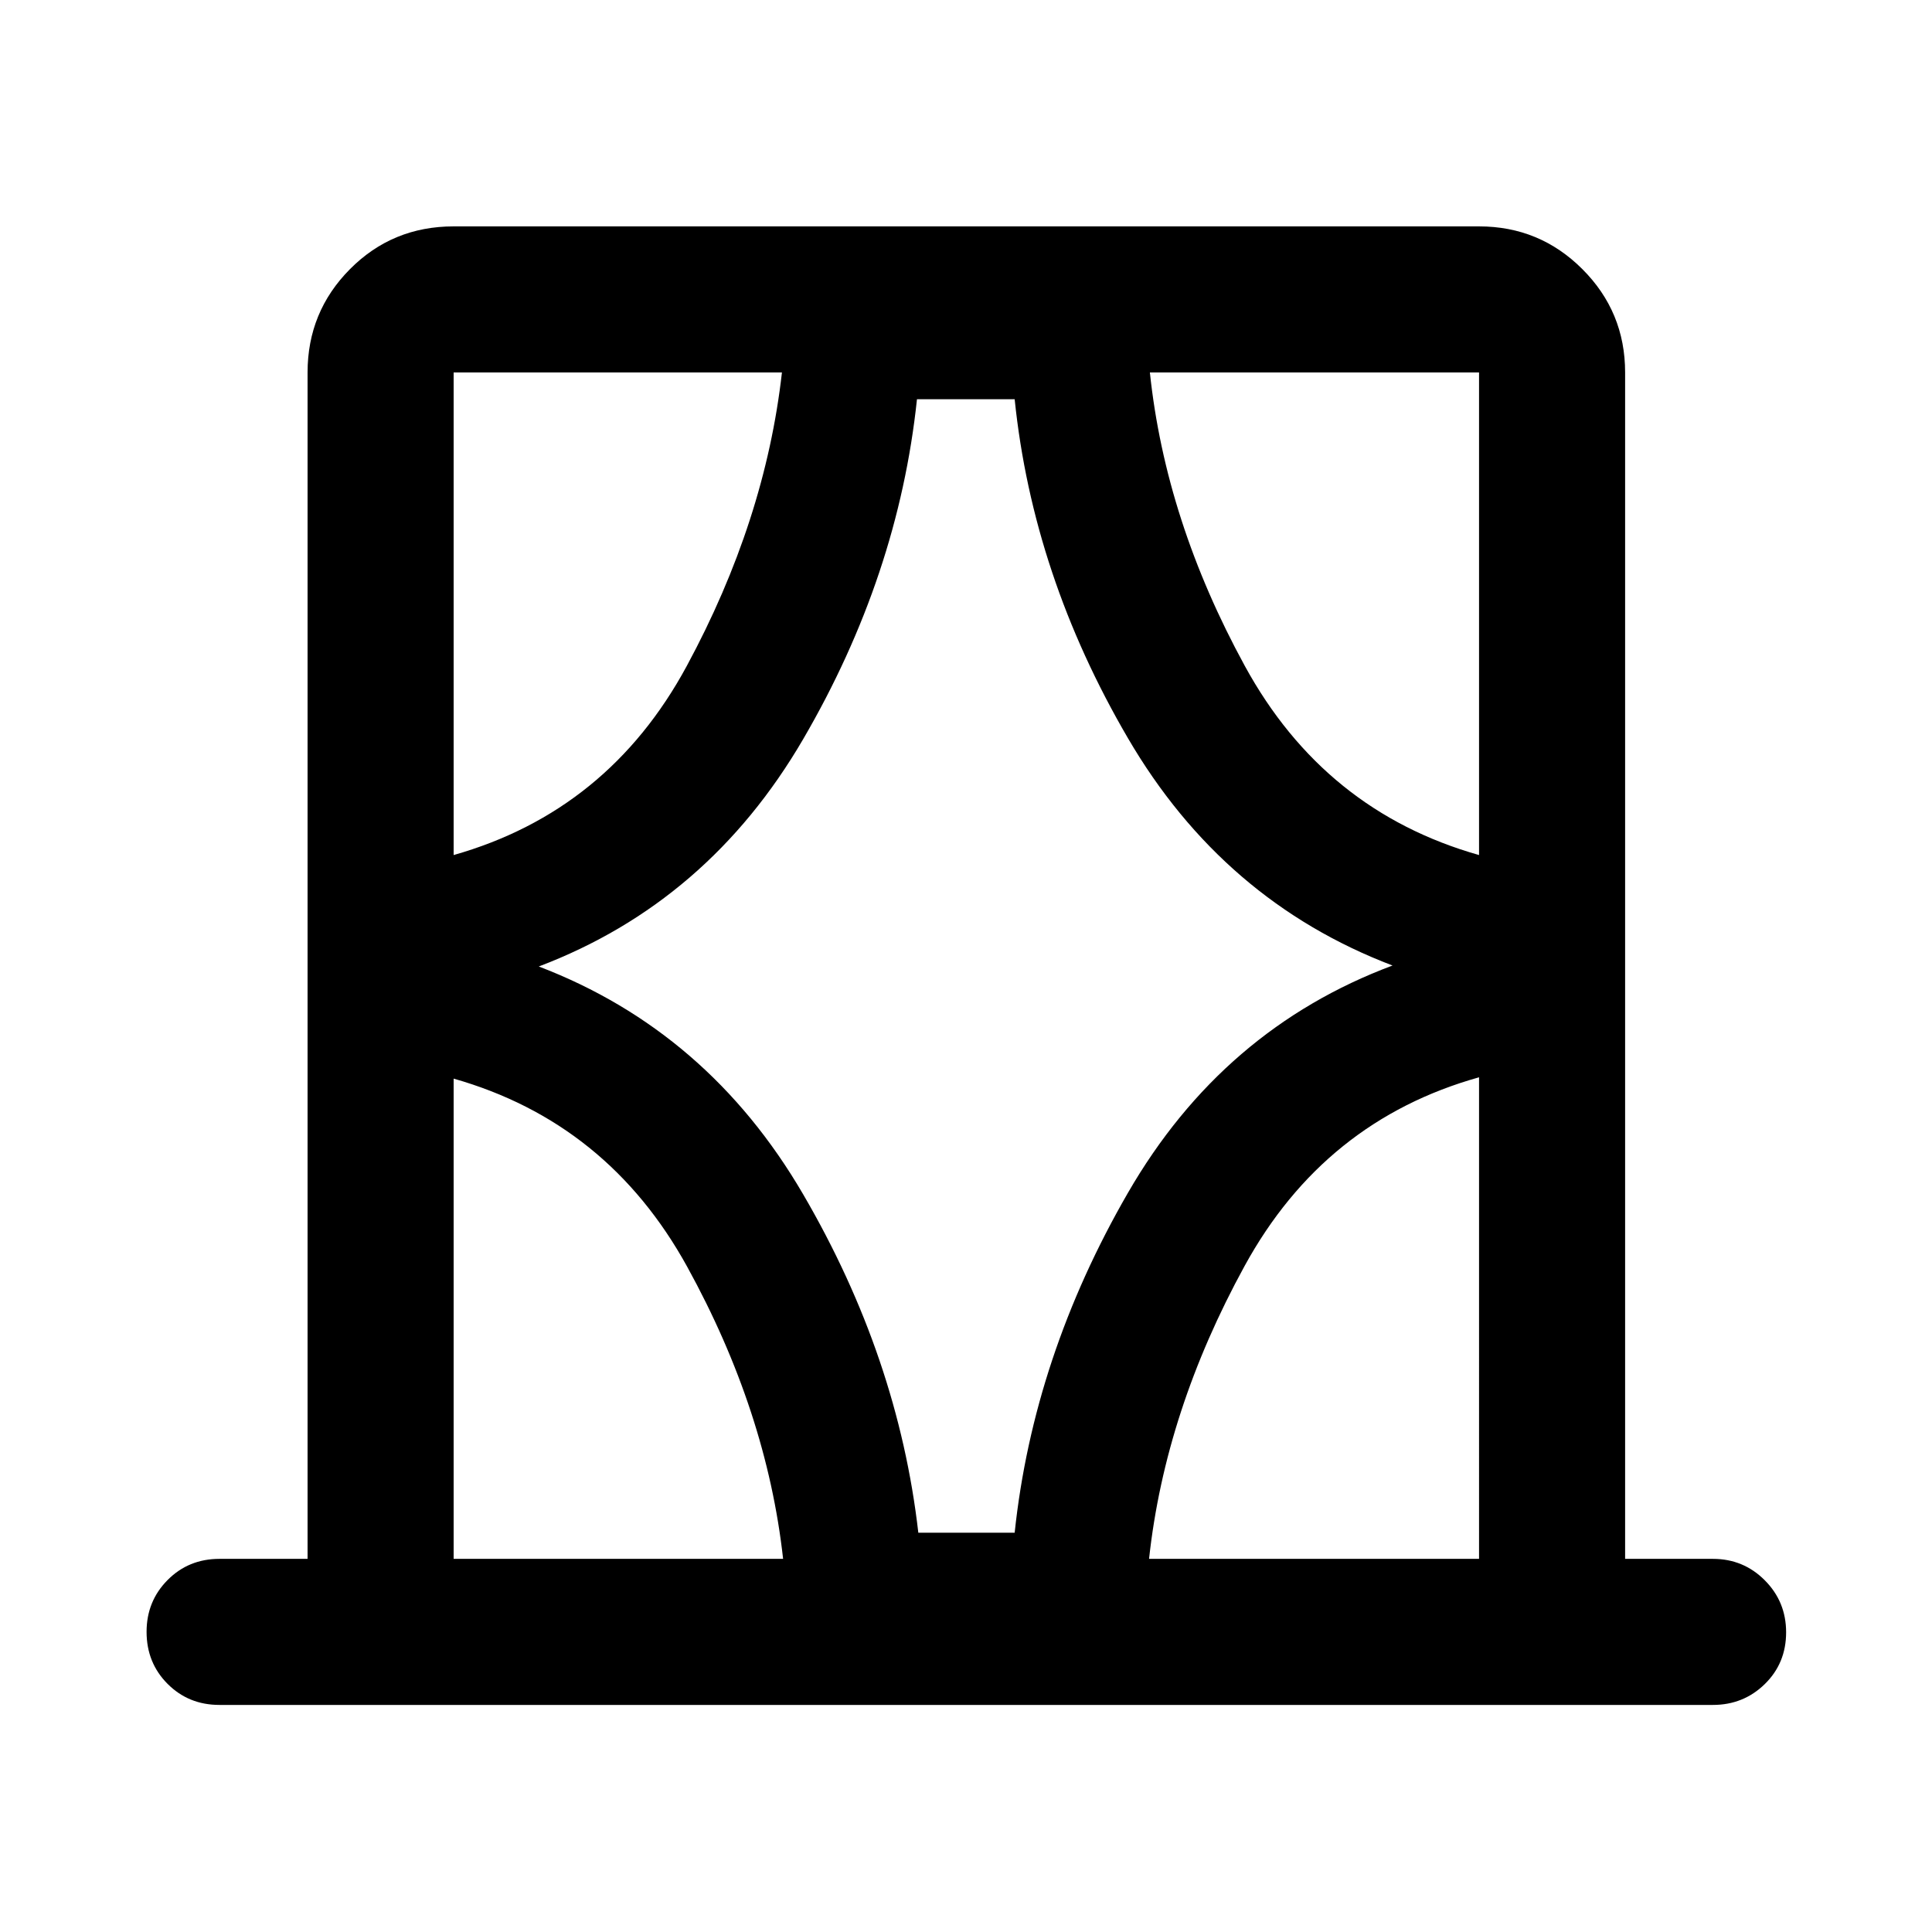 <svg xmlns="http://www.w3.org/2000/svg" height="40" viewBox="0 -960 960 960" width="40"><path d="M152.83-185.41v-589.52q0-30.11 21.07-51.34 21.08-21.24 51.51-21.24h509.52q30.11 0 51.34 21.24 21.24 21.23 21.24 51.34v589.52h43.62q15.17 0 25.77 10.64 10.61 10.64 10.61 25.86 0 15.37-10.61 25.73-10.6 10.35-25.77 10.35h-742.1q-15.33 0-25.77-10.47-10.43-10.47-10.43-25.85 0-15.21 10.43-25.73 10.44-10.53 25.77-10.53h43.8Zm72.58 0h163.71q-8.14-73.33-47.62-145.08-39.49-71.75-116.09-93.55v238.63Zm0-589.52v239.8q76.84-21.8 115.83-93.93 38.98-72.14 47.3-145.87H225.41Zm42.31 295.17q84.07 32.14 131.33 113.15 47.27 81 57.26 168.21h47.87q9.26-87.45 56.27-168.86 47.01-81.41 131.49-112.98-84.24-32.06-131.49-112.99-47.26-80.92-56.27-168.39h-48.54q-9.26 87.71-56.51 168.83-47.26 81.12-131.41 113.03Zm467.21-295.17H571.37q7.75 73.67 47.18 145.84 39.44 72.16 116.38 93.96v-239.8Zm0 589.52V-424.7q-76.94 21.56-116.48 93.72-39.53 72.16-47.49 145.57h163.97ZM225.41-774.93v239.8-239.8Zm509.52 0v239.8-239.8Zm0 589.52V-424.7v239.29Zm-509.52 0v-238.63 238.63Z"/></svg>